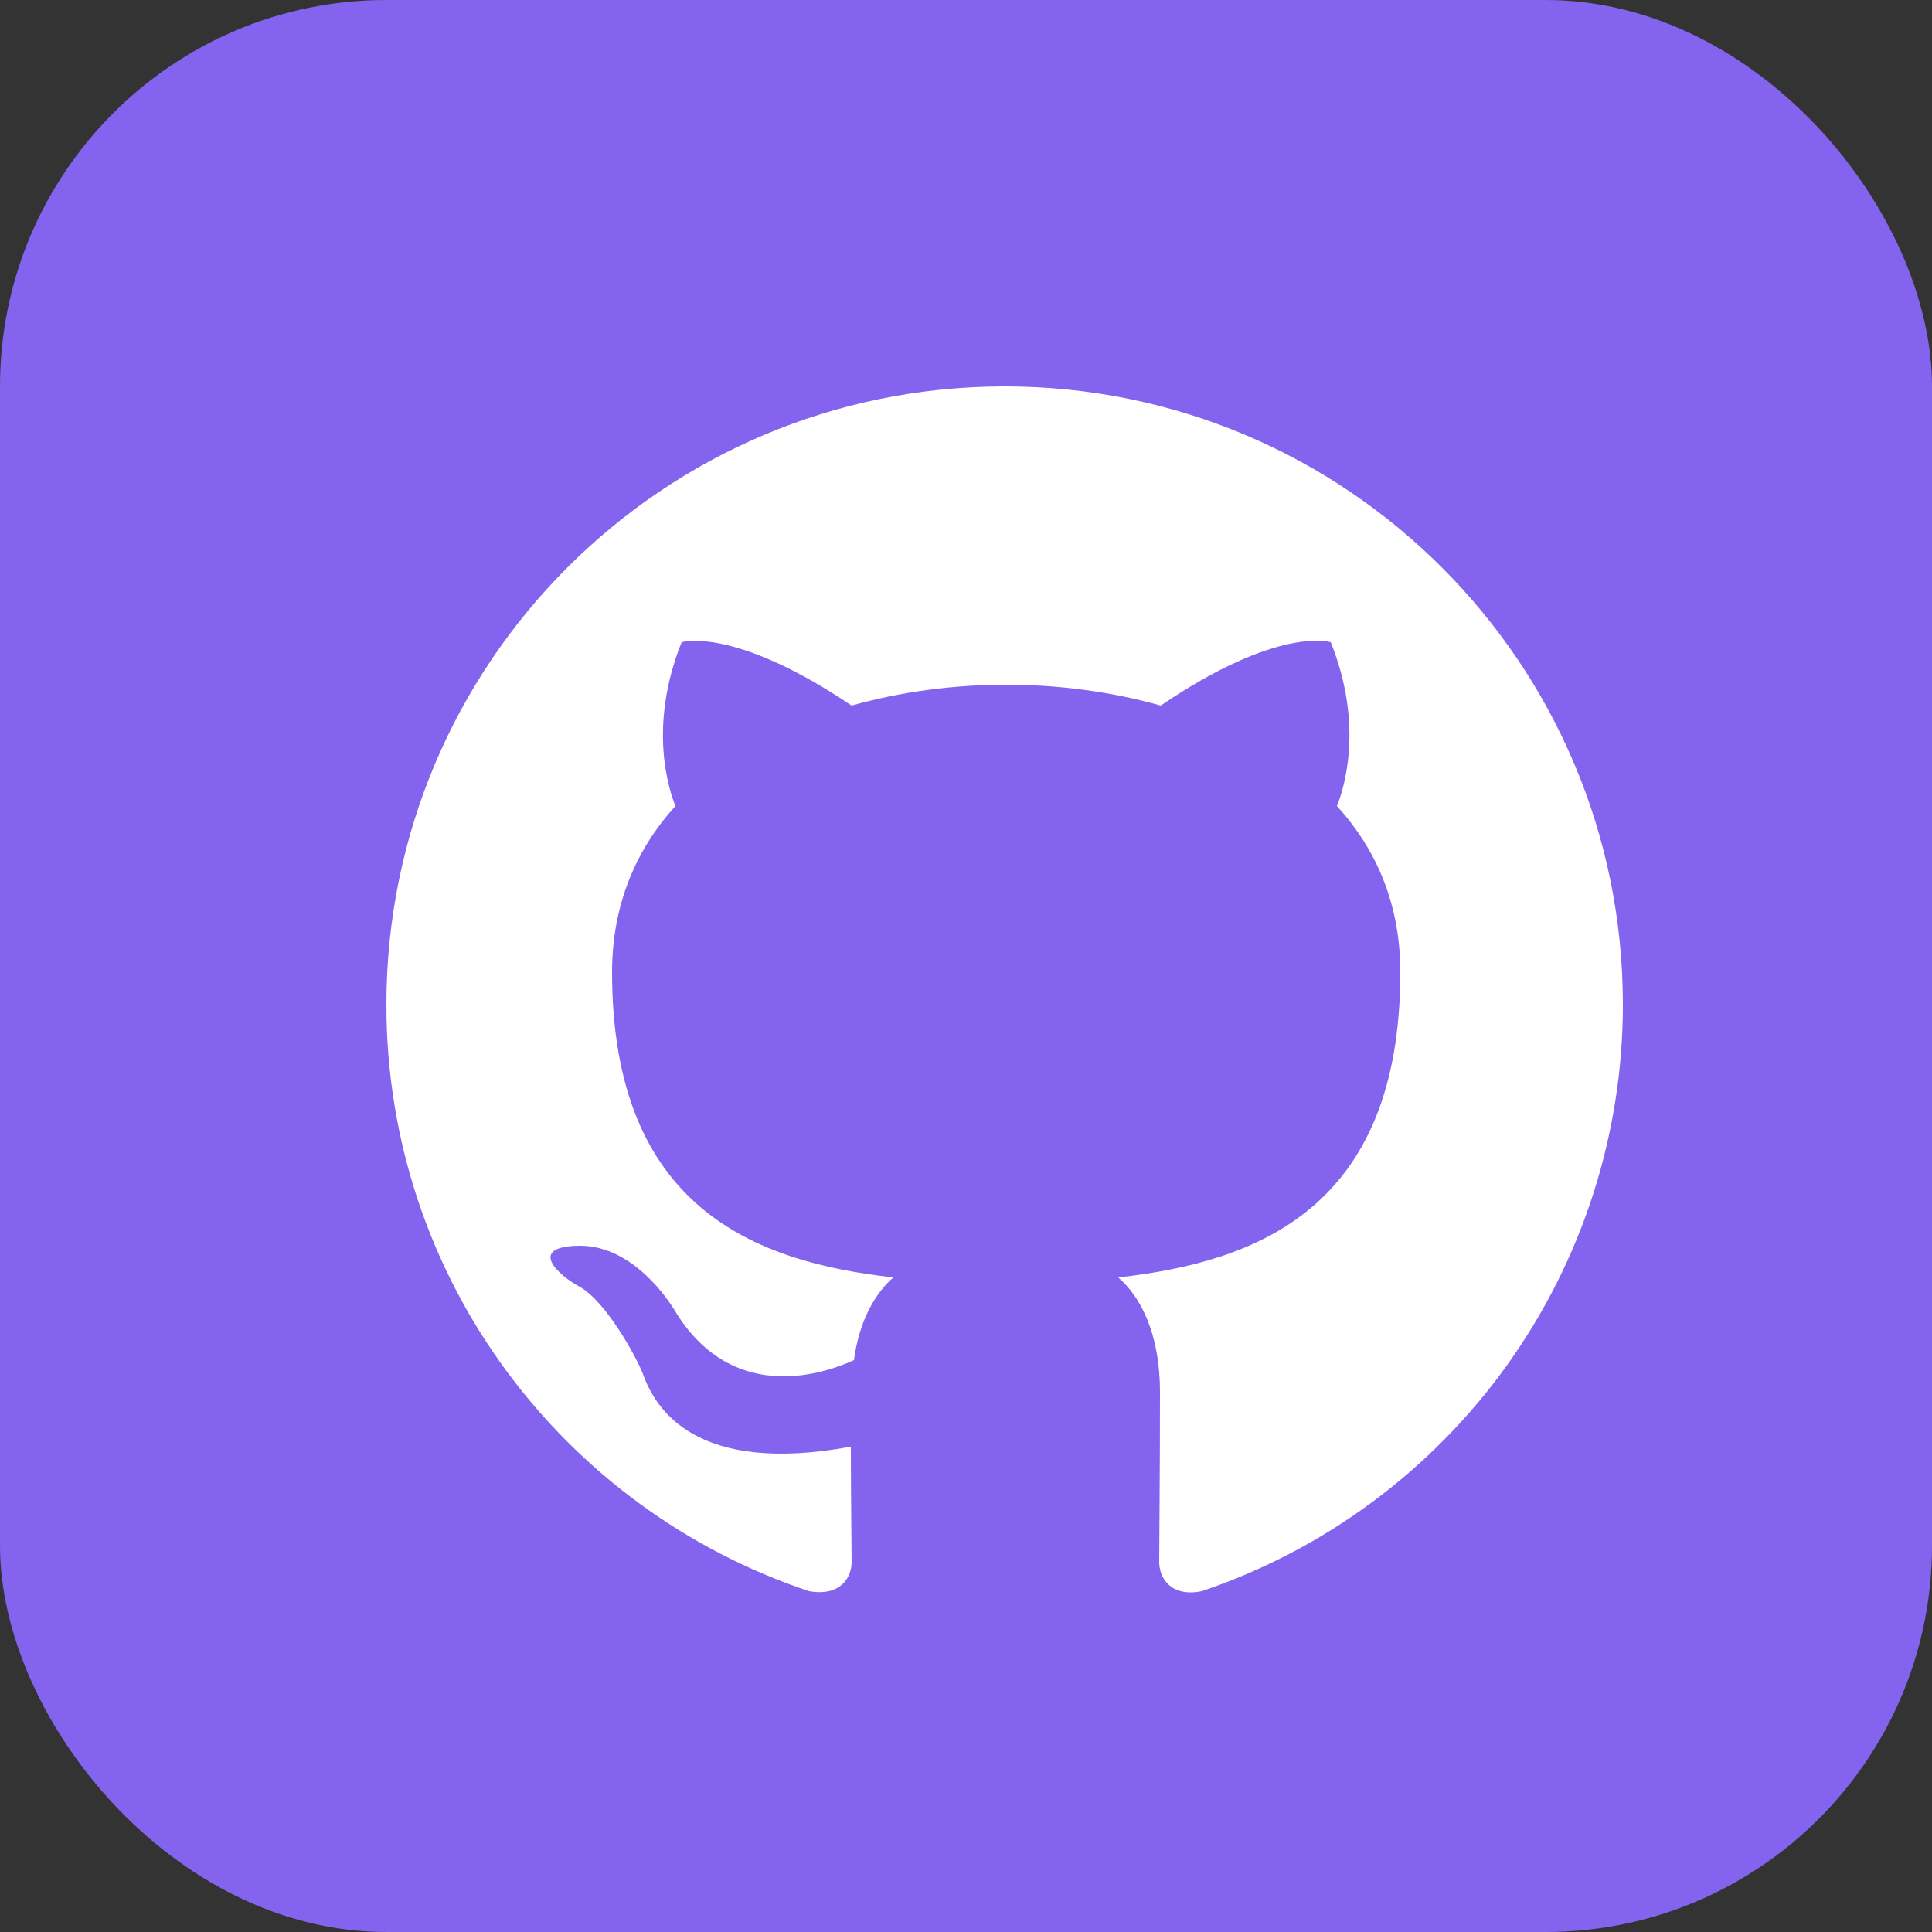 <svg width="25" height="25" viewBox="0 0 25 25" fill="none" xmlns="http://www.w3.org/2000/svg">
<rect x="0" y="0" width="25" height="25" fill="#333333" stroke="none"/>
<rect width="25" height="25" rx="5" fill="#8463EF"/>
<g clip-path="url(#clip0_20_12)">
<path d="M13 5C8.58 5 5 8.58 5 13C5 16.54 7.29 19.53 10.47 20.59C10.87 20.66 11.02 20.42 11.02 20.21C11.02 20.02 11.01 19.39 11.01 18.72C9 19.09 8.48 18.23 8.32 17.78C8.23 17.55 7.84 16.84 7.5 16.65C7.22 16.5 6.82 16.13 7.49 16.12C8.12 16.11 8.57 16.7 8.72 16.94C9.44 18.15 10.59 17.81 11.05 17.6C11.12 17.08 11.33 16.73 11.56 16.53C9.78 16.33 7.92 15.64 7.92 12.58C7.92 11.71 8.23 10.99 8.74 10.43C8.66 10.23 8.38 9.41 8.82 8.31C8.82 8.31 9.49 8.1 11.02 9.13C11.66 8.95 12.34 8.86 13.02 8.86C13.7 8.86 14.38 8.95 15.02 9.13C16.55 8.09 17.22 8.31 17.22 8.31C17.66 9.41 17.38 10.23 17.3 10.43C17.81 10.99 18.12 11.7 18.12 12.58C18.12 15.65 16.25 16.33 14.47 16.53C14.76 16.78 15.01 17.26 15.01 18.01C15.01 19.08 15 19.94 15 20.21C15 20.42 15.15 20.67 15.55 20.59C17.138 20.054 18.518 19.033 19.496 17.672C20.474 16.31 21 14.676 21 13C21 8.58 17.42 5 13 5Z" fill="white"/>
</g>
<defs>
<clipPath id="clip0_20_12">
<rect width="16" height="16" fill="white" transform="translate(5 5)"/>
</clipPath>
</defs>
</svg>
